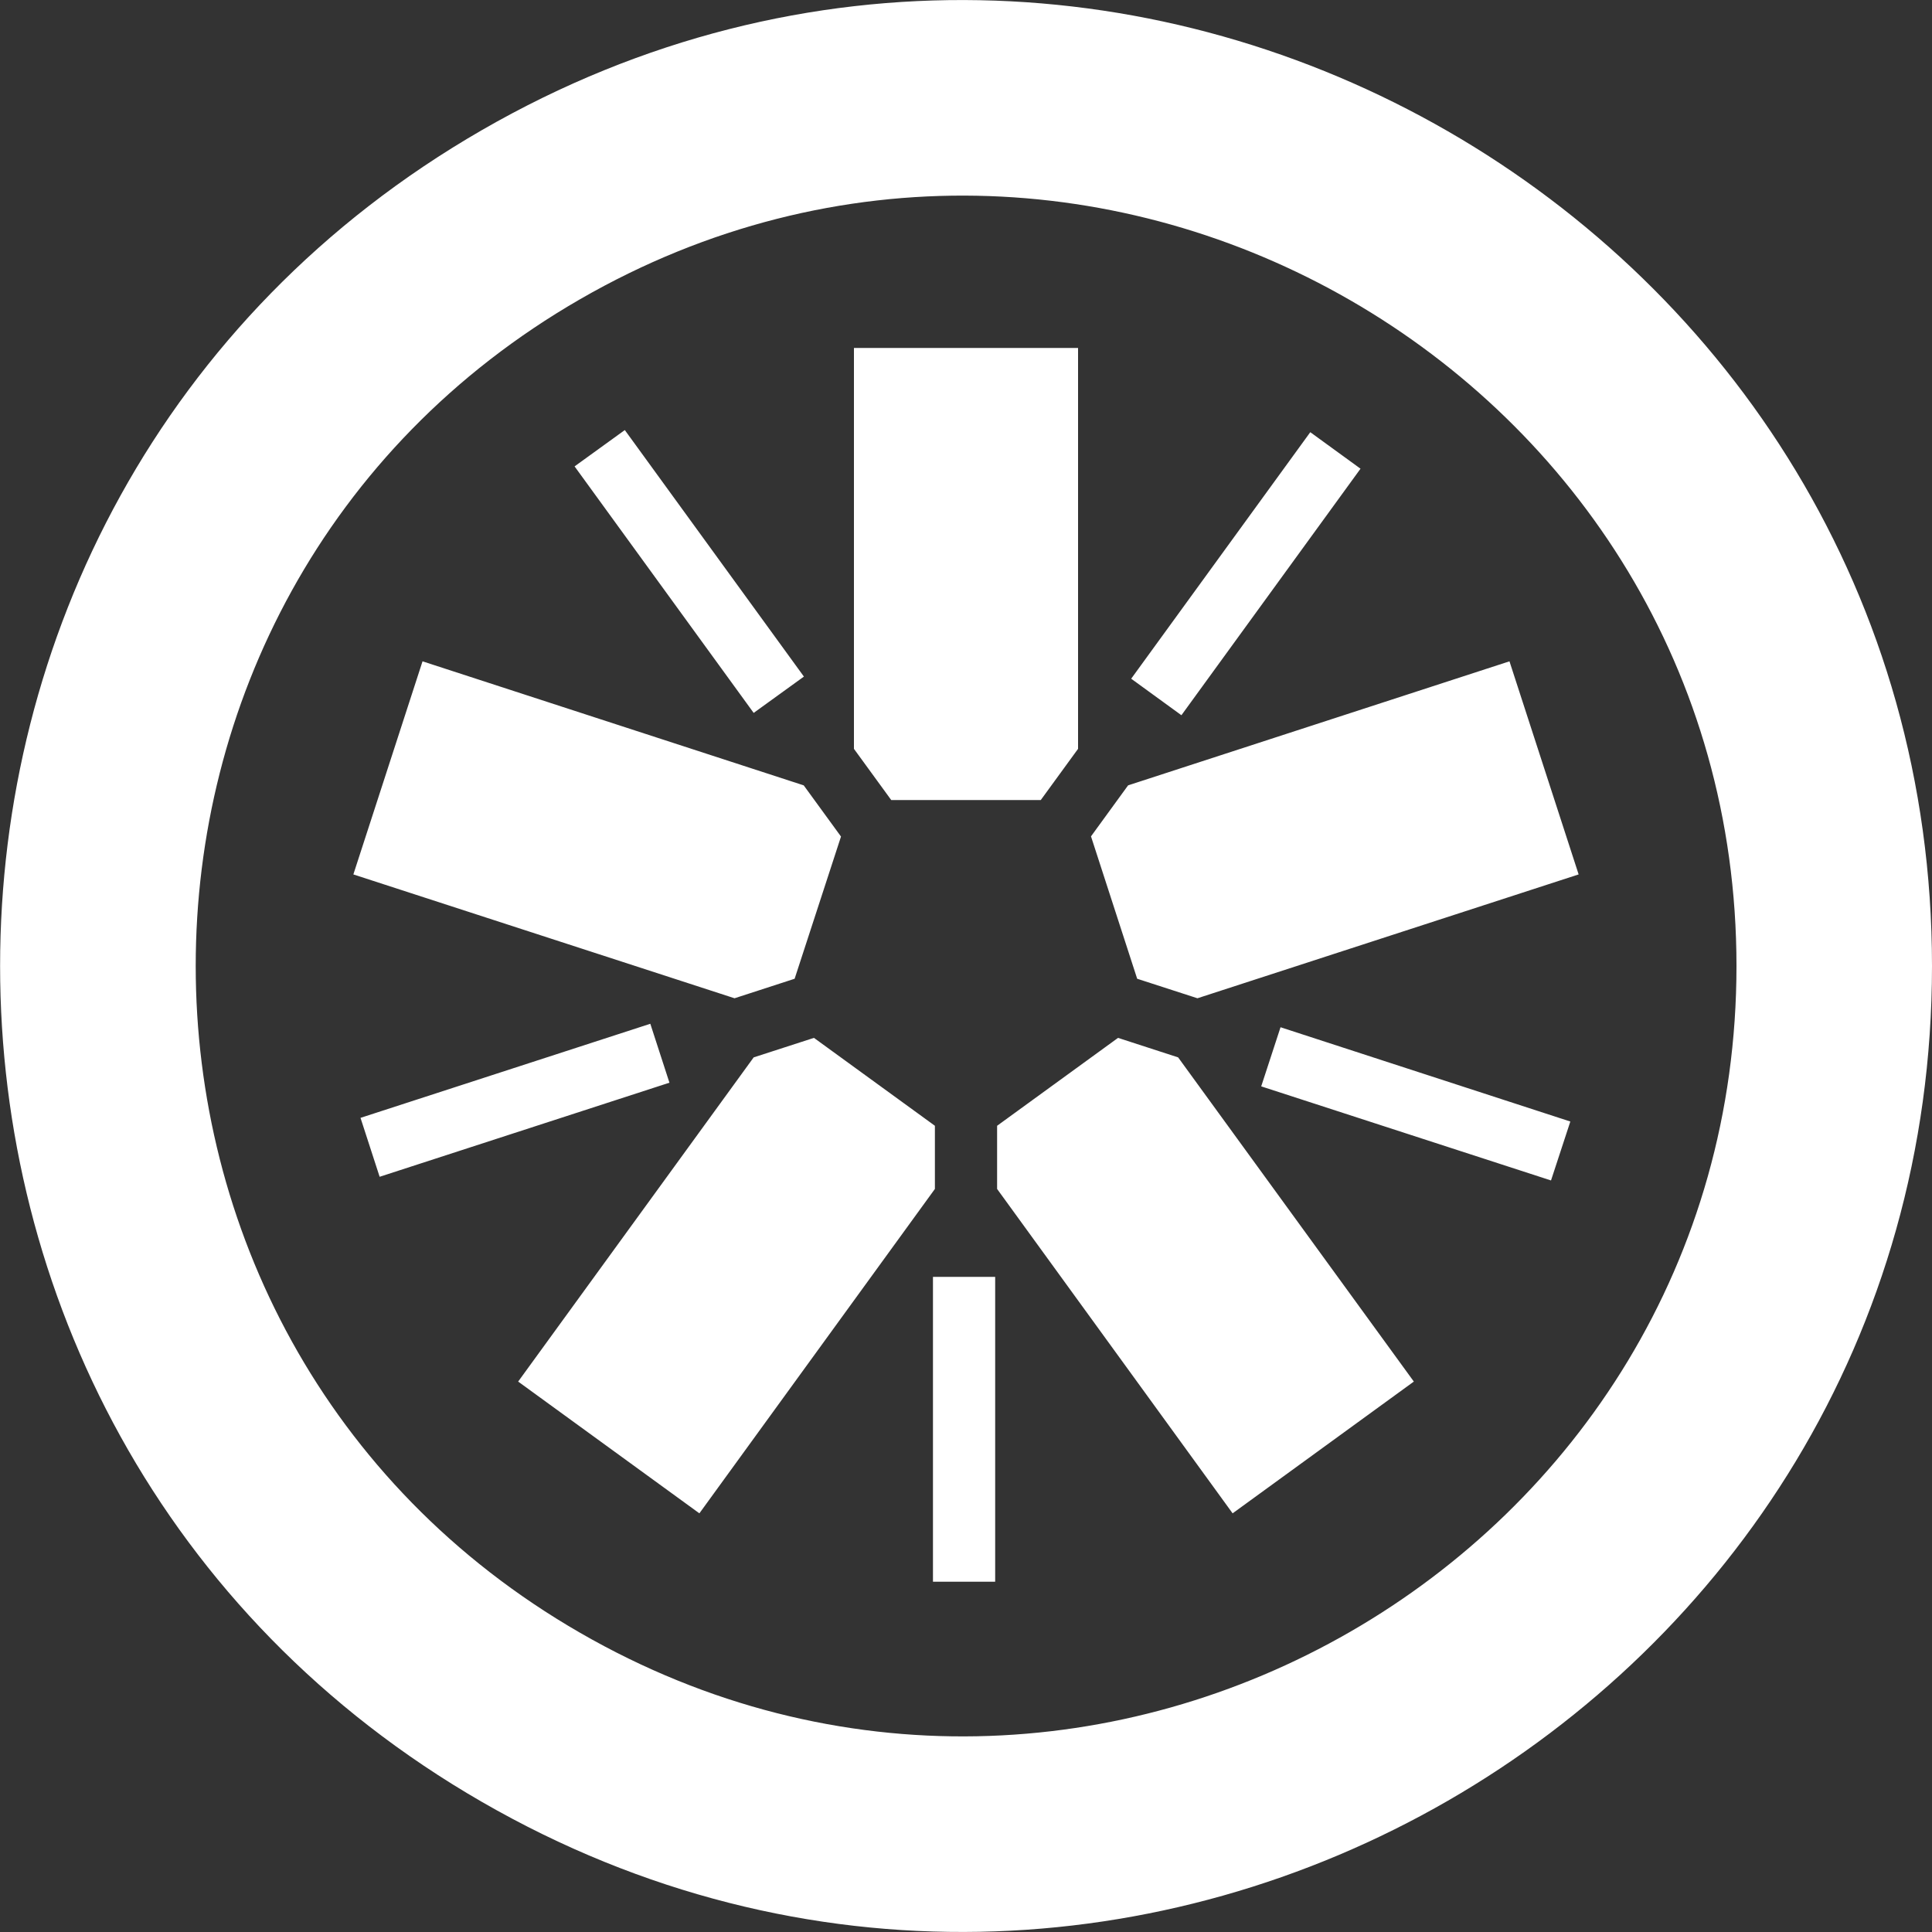 <svg width="10" height="10" viewBox="0 0 10 10" fill="none" xmlns="http://www.w3.org/2000/svg">
<rect x="0" y="0" width="10" height="10" fill="#333333" stroke="none"/>
<g clip-path="url(#clip0)">
<path d="M4.613 4.141H5.387L5.58 3.876V1.801H4.42V3.876L4.613 4.141V4.141ZM4.113 5.066L4.353 4.33L4.16 4.065L2.187 3.423L1.829 4.526L3.802 5.167L4.113 5.066V5.066ZM4.839 5.827L4.213 5.372L3.901 5.473L2.682 7.151L3.62 7.833L4.839 6.154V5.827V5.827ZM5.787 5.372L5.161 5.827V6.154L6.38 7.833L7.318 7.151L6.098 5.473L5.787 5.372V5.372ZM5.647 4.329L5.886 5.066L6.198 5.167L8.171 4.526L7.813 3.423L5.839 4.065L5.647 4.329L5.647 4.329ZM8.028 6.11L6.528 5.623L6.628 5.317L8.128 5.805L8.028 6.11V6.11ZM6.115 3.702L5.855 3.513L6.782 2.237L7.042 2.426L6.115 3.702ZM3.901 3.69L2.974 2.414L3.234 2.226L4.161 3.502L3.901 3.69ZM1.965 6.091L1.866 5.786L3.366 5.299L3.465 5.604L1.965 6.091V6.091ZM4.829 8.187H5.151V6.609H4.829V8.187H4.829ZM2.495 9.327C-0.831 7.41 -0.831 2.59 2.495 0.673C5.82 -1.244 10 1.165 10 5C10 8.835 5.82 11.244 2.495 9.327V9.327ZM8.988 5C8.988 1.942 5.654 0.02 3.002 1.549C0.35 3.078 0.35 6.922 3.002 8.451C5.654 9.98 8.988 8.058 8.988 5H8.988Z" fill="white"/>
</g>
<defs>
<clipPath id="clip0">
<rect width="10" height="10" fill="white"/>
</clipPath>
</defs>
</svg>
